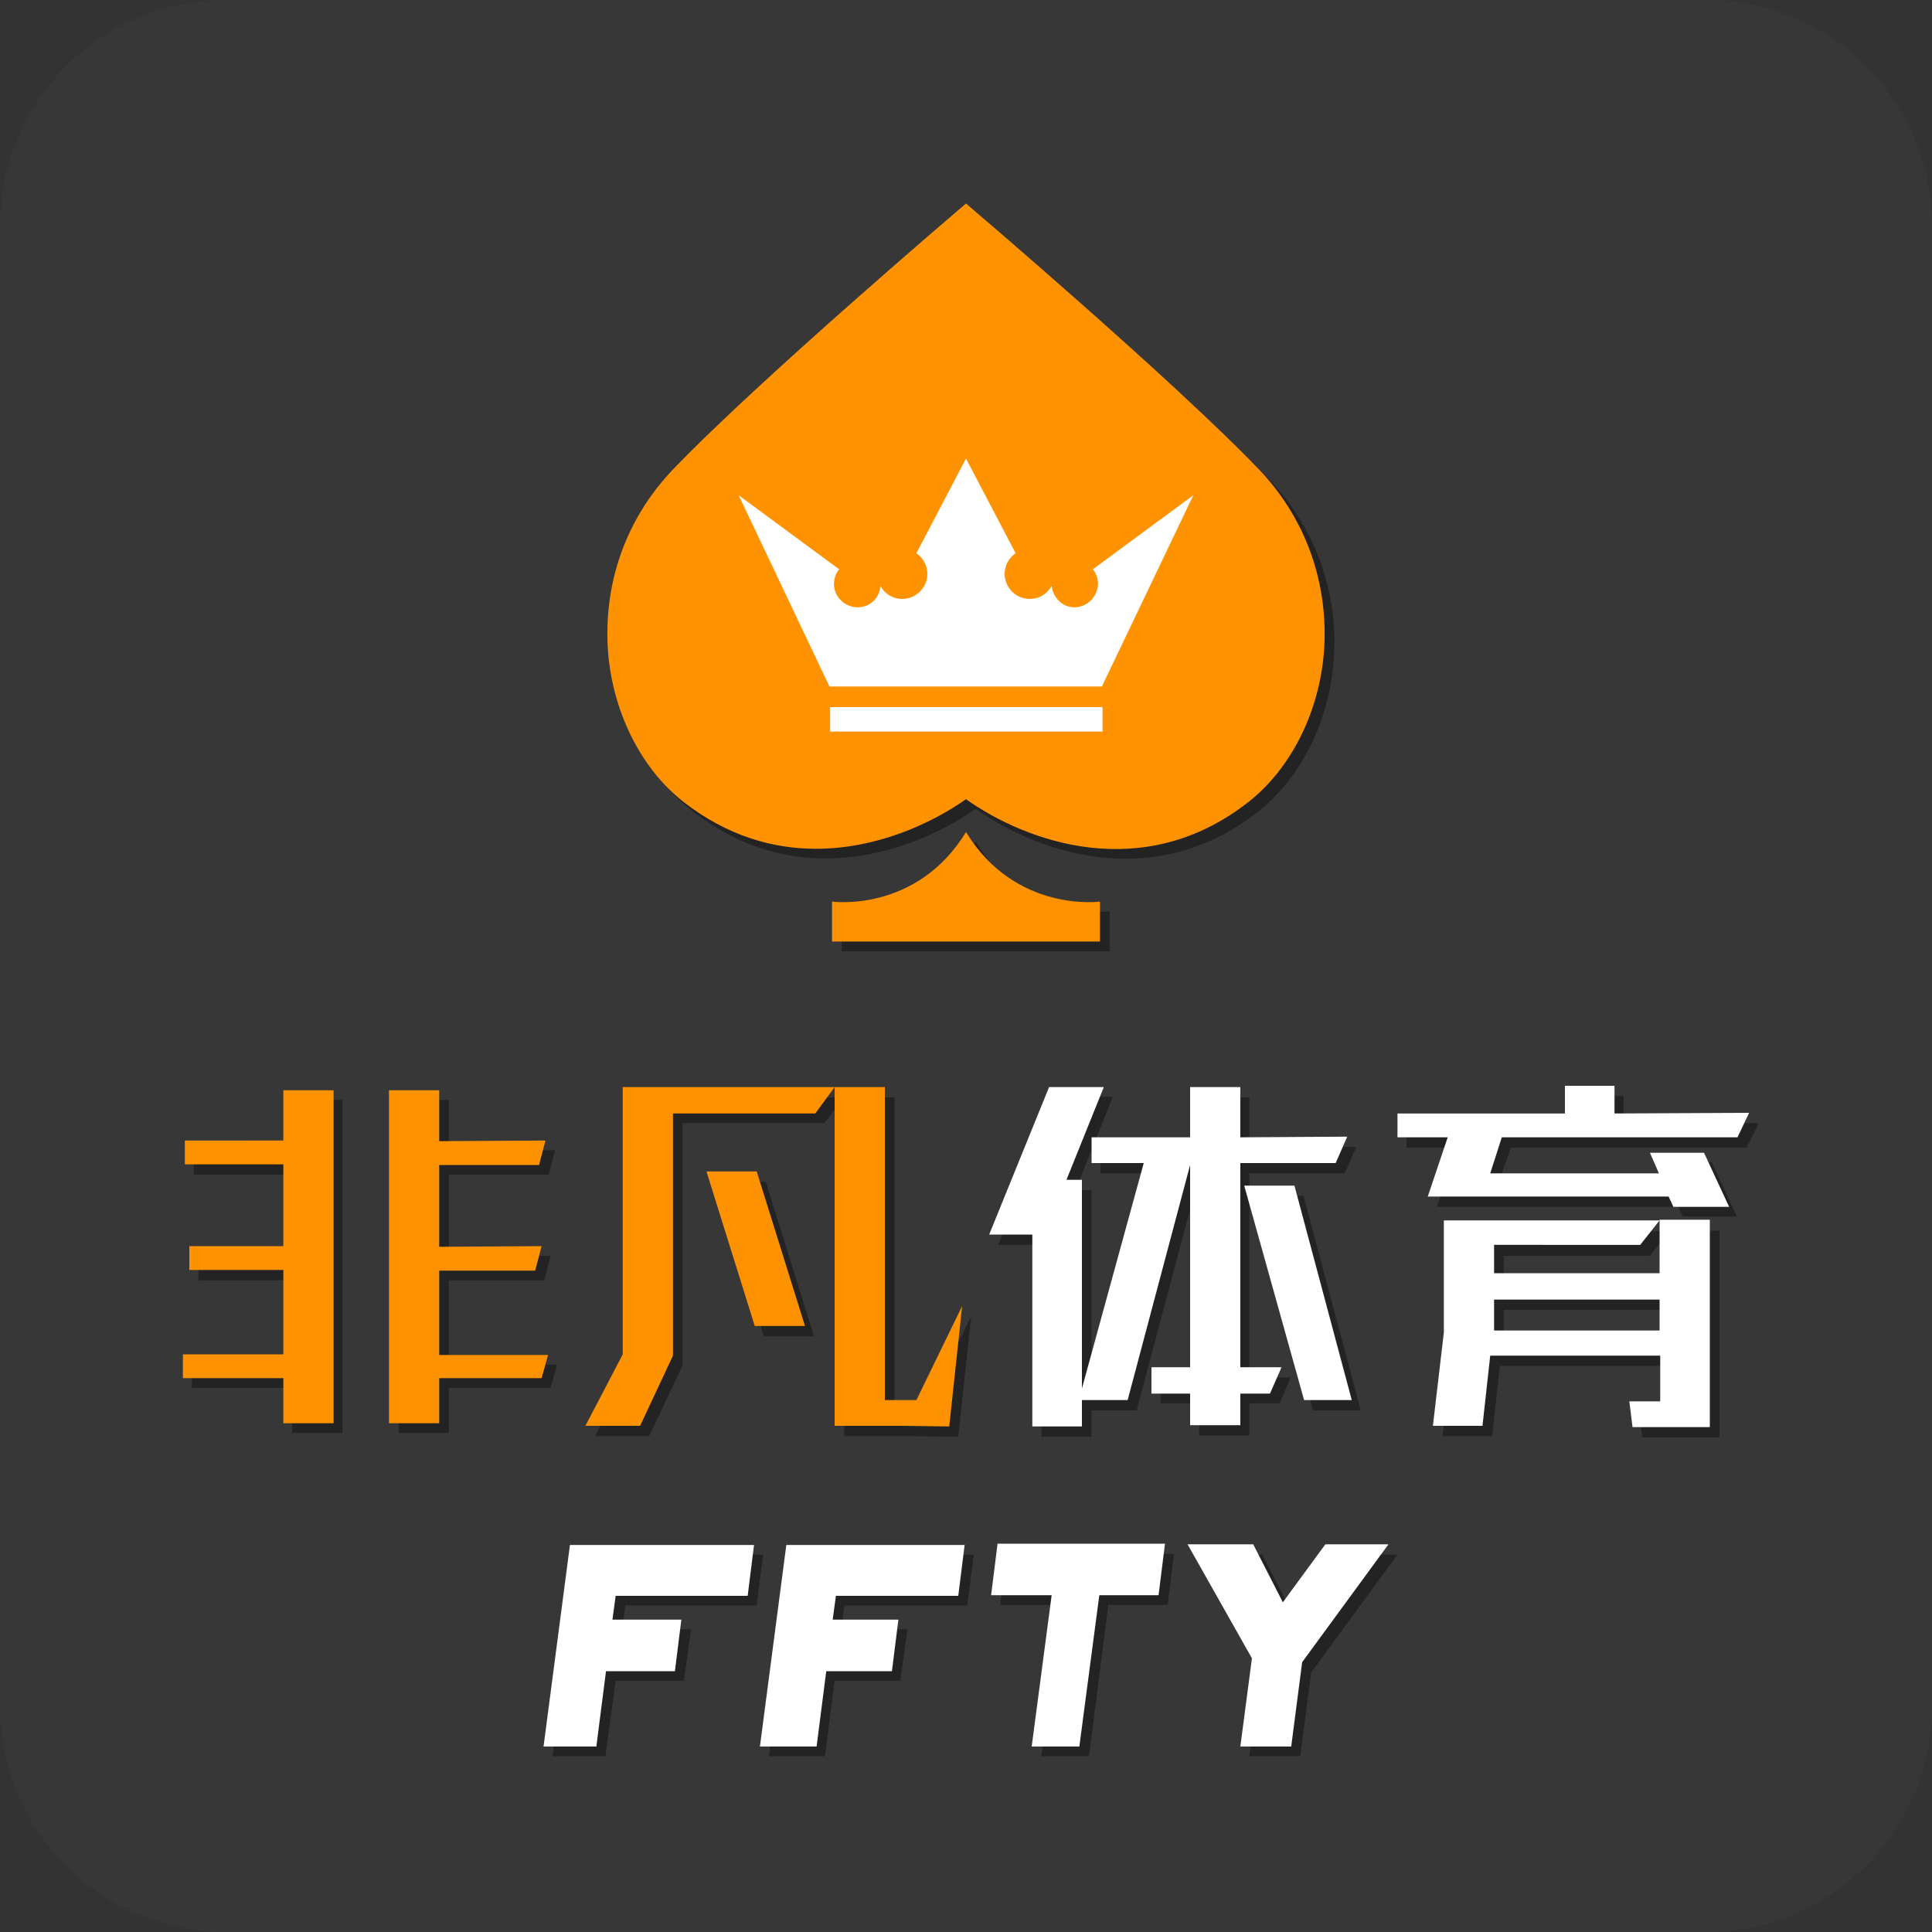 <?xml version="1.0" encoding="utf-8"?>
<!-- Generator: Adobe Illustrator 23.1.0, SVG Export Plug-In . SVG Version: 6.00 Build 0)  -->
<svg version="1.1" id="Layer_1" xmlns="http://www.w3.org/2000/svg" xmlns:xlink="http://www.w3.org/1999/xlink" x="0px" y="0px"
	 viewBox="0 0 300 300" style="enable-background:new 0 0 300 300;" xml:space="preserve">
<rect x="0" y="0" width="300" height="300" fill="#333333" stroke="none"/>
<style type="text/css">
	.st0{fill:#373737;}
	.st1{fill:#232323;}
	.st2{fill:#FF9200;}
	.st3{fill:#FFFFFF;}
	.st4{fill:#D65F00;}
</style>
<path class="st0" d="M265,300H35c-19.3,0-35-15.7-35-35V35C0,15.7,15.7,0,35,0h230c19.3,0,35,15.7,35,35v230
	C300,284.3,284.3,300,265,300z"/>
<g>
	<polygon class="st1" points="69.7,211.9 69.7,198.8 84.5,198.8 85.5,195 69.7,195.1 69.7,182.4 85.2,182.4 86.2,178.6 69.7,178.7 
		69.7,170.8 61.9,170.8 61.9,222.5 69.7,222.5 69.7,215.5 85.5,215.5 86.5,211.9 	"/>
	<polygon class="st1" points="45.4,178.7 30.1,178.7 30.1,182.4 45.4,182.4 45.4,195.1 30.8,195.1 30.8,198.8 45.4,198.8 
		45.4,211.9 29.8,211.9 29.8,215.5 45.4,215.5 45.4,222.5 53.2,222.5 53.2,170.8 45.4,170.8 	"/>
	<polygon class="st1" points="161.7,223.1 169.5,223.1 169.5,219 176.5,219 186.2,182.5 186.2,213.9 180.2,213.9 180.2,217.9 
		186.2,217.9 186.2,222.9 194,222.9 194,217.9 198.7,217.9 200.4,213.9 194,213.9 194,182.2 208.8,182.2 210.6,178.1 194,178.2 
		194,170.4 186.2,170.4 186.2,178.2 170.9,178.2 170.9,182.2 179,182.2 169.5,217.2 169.5,184.8 167,184.8 172.8,170.3 164.3,170.3 
		155,193.3 161.7,193.3 	"/>
	<polygon class="st1" points="194.6,185.7 203.9,219 211.3,219 202.4,185.7 	"/>
	<path class="st1" d="M259.2,199.4h-25.7v-4.4h22.7l3-3.8h-33.5v17.4L224,223h7.7l1.2-10.9h26.4v7.1h-4.8l0.5,4H267v-32.1h-7.8
		V199.4z M259.2,208.2h-25.7v-4.8h25.7V208.2z"/>
	<polygon class="st1" points="271.2,178.2 273.1,174.4 252.1,174.5 252.1,170.2 244.5,170.2 244.5,174.5 218.4,174.5 218.4,178.2 
		226.3,178.2 223.1,187.4 260.6,187.4 261.3,188.9 269.7,188.9 265.8,180.5 257.4,180.5 258.9,183.7 232.7,183.7 234.6,178.2 	"/>
	<polygon class="st1" points="118.9,183.5 111.1,183.5 118.6,207.5 126.4,207.5 	"/>
	<polygon class="st1" points="106,212 106,174.4 128,174.4 131.1,170.4 98.2,170.4 98.2,211.8 92.4,223 100.8,223 	"/>
	<polygon class="st1" points="141.7,223 148.8,223.1 150.8,204.4 143.7,219 138.9,219 138.9,170.4 131.1,170.4 131.1,223 	"/>
	<polygon class="st1" points="85.8,272.7 94,272.7 95.6,261 106.2,261 107.3,253 96.6,253 97.1,249.3 117.5,249.3 118.5,241.4 
		89.9,241.4 	"/>
	<polygon class="st1" points="119.4,272.7 128.1,272.7 129.6,261 139.8,261 140.9,253 130.7,253 131.1,249.3 150.2,249.3 
		151.2,241.4 123.5,241.4 	"/>
	<polygon class="st1" points="155.3,249.2 164.8,249.2 161.7,272.7 169.1,272.7 172.1,249.2 181.3,249.2 182.3,241.3 156.4,241.3 	
		"/>
	<polygon class="st1" points="200.6,250.4 196,241.4 185.8,241.4 195.8,259.1 194,272.7 201.9,272.7 203.6,259.7 217,241.4 
		207.2,241.4 	"/>
	<path class="st1" d="M107.6,126c6.8,5.3,13.9,7.3,20.6,7.3c9.4,0,17.9-3.9,23.3-7.7c9.3,6.6,27.5,13.3,43.9,0.4
		c6.6-5.2,11-14,11.7-23.5c0.8-10.4-2.8-20.4-10-28c-13.4-14.1-45.6-41.5-45.6-41.5s-32.2,27.4-45.6,41.5c-7.2,7.6-10.7,17.5-10,28
		C96.6,112.1,100.9,120.9,107.6,126z"/>
	<path class="st1" d="M172.3,141.5c0,0-13.1,1.8-20.8-10.8c-7.7,12.6-20.8,10.8-20.8,10.8v6.2h20.8h20.8V141.5z"/>
</g>
<g>
	<path class="st2" d="M44,169.3h7.8V221H44v-7H28.4v-3.7H44v-13.1H29.4v-3.7H44v-12.7H28.7v-3.7H44V169.3z M84.1,214H68.2v7h-7.8
		v-51.7h7.8v7.9l16.5-0.1l-1,3.8H68.2v12.7l15.9-0.1l-1,3.8H68.2v13.1h16.9L84.1,214z"/>
	<g>
		<polygon class="st3" points="192.6,180.6 207.4,180.6 209.2,176.5 192.6,176.6 192.6,168.8 184.8,168.8 184.8,176.6 169.5,176.6 
			169.5,180.6 177.6,180.6 168,215.6 168,183.2 165.6,183.2 171.4,168.8 162.9,168.8 153.6,191.7 160.3,191.7 160.3,221.5 
			168,221.5 168,217.4 175.1,217.4 184.8,180.9 184.8,212.3 178.8,212.3 178.8,216.4 184.8,216.4 184.8,221.3 192.6,221.3 
			192.6,216.4 197.2,216.4 199,212.3 192.6,212.3 		"/>
		<polygon class="st3" points="201,184.1 193.2,184.1 202.5,217.4 209.9,217.4 		"/>
	</g>
	<path class="st3" d="M259.8,187.3l-0.7-1.5h-37.4l3.1-9.2H217v-3.7h26v-4.3h7.7v4.3l20.9-0.1l-1.8,3.8h-36.6l-1.8,5.6h26.2
		l-1.4-3.2h8.4l3.9,8.4H259.8z M265.6,221.6h-12.1l-0.5-4h4.8v-7.1h-26.4l-1.2,10.9h-7.7l1.7-14.5v-17.4h33.5l-3,3.8H232v4.4h25.7
		v-8.3h7.8V221.6z M257.8,201.8H232v4.8h25.7V201.8z"/>
	<g>
		<polygon class="st2" points="109.7,181.9 117.2,205.9 125,205.9 117.5,181.9 		"/>
		<polygon class="st2" points="96.7,210.3 90.9,221.4 99.4,221.4 104.5,210.5 104.5,172.9 126.6,172.9 129.6,168.8 96.7,168.8 		"/>
		<polygon class="st2" points="142.3,217.4 137.4,217.4 137.4,168.8 129.6,168.8 129.6,221.4 140.3,221.4 147.4,221.5 149.4,202.8 
					"/>
	</g>
</g>
<g>
	<g>
		<path class="st3" d="M117.1,239.8l-1,8H95.6l-0.5,3.7h10.7l-1,8H94.1l-1.5,11.7h-8.2l4.1-31.3H117.1z"/>
		<path class="st3" d="M149.8,239.8l-1,8h-19l-0.5,3.7h10.2l-1,8h-10.2l-1.5,11.7H118l4.1-31.3H149.8z"/>
		<path class="st3" d="M179.9,247.7h-9.2l-3.1,23.5h-7.4l3.1-23.5h-9.4l1-8h26L179.9,247.7z"/>
		<path class="st3" d="M215.6,239.8l-13.4,18.3l-1.7,13.1h-7.9l1.8-13.7l-10-17.7h10.2l4.6,9l6.6-9H215.6z"/>
	</g>
</g>
<g>
	<path class="st4" d="M172.1,114.3h-42.3v-3.8h42.3V114.3z M172,107.3h-42.3l-14.1-29.7l15.6,11.5c-0.5,0.6-0.8,1.4-0.8,2.3
		c0,2,1.7,3.6,3.7,3.6c1.9,0,3.4-1.5,3.5-3.3c0.7,1.2,1.9,2,3.4,2c2.1,0,3.9-1.7,3.9-3.9c0-1.3-0.7-2.5-1.7-3.2l7.7-14.7l7.7,14.7
		c-1,0.7-1.7,1.9-1.7,3.2c0,2.1,1.7,3.9,3.9,3.9c1.5,0,2.7-0.8,3.4-2c0.2,1.8,1.7,3.3,3.5,3.3c2,0,3.6-1.6,3.7-3.6
		c0-0.9-0.3-1.7-0.8-2.3l15.6-11.5L172,107.3z"/>
	<path class="st2" d="M195.6,73C182.2,59,150,31.6,150,31.6S117.8,59,104.4,73c-7.2,7.6-10.7,17.5-10,28c0.7,9.5,5.1,18.3,11.7,23.5
		c6.8,5.3,13.9,7.3,20.6,7.3c9.4,0,17.9-3.9,23.3-7.7c9.3,6.6,27.5,13.3,43.9,0.4c6.6-5.2,11-14,11.7-23.5
		C206.3,90.6,202.8,80.6,195.6,73z"/>
	<path class="st2" d="M150,129.2c-7.7,12.6-20.8,10.8-20.8,10.8v6.2H150h20.8V140C170.8,140,157.7,141.8,150,129.2z"/>
	<path class="st3" d="M171.2,113.6h-42.3v-3.8h42.3V113.6z M171.1,106.6h-42.3l-14.1-29.7l15.6,11.5c-0.5,0.6-0.8,1.4-0.8,2.3
		c0,2,1.7,3.6,3.7,3.6c1.9,0,3.4-1.5,3.5-3.3c0.7,1.2,1.9,2,3.4,2c2.1,0,3.9-1.7,3.9-3.9c0-1.3-0.7-2.5-1.7-3.2l7.7-14.7l7.7,14.7
		c-1,0.7-1.7,1.9-1.7,3.2c0,2.1,1.7,3.9,3.9,3.9c1.5,0,2.7-0.8,3.4-2c0.2,1.8,1.7,3.3,3.5,3.3c2,0,3.6-1.6,3.7-3.6
		c0-0.9-0.3-1.7-0.8-2.3l15.6-11.5L171.1,106.6z"/>
</g>
</svg>
